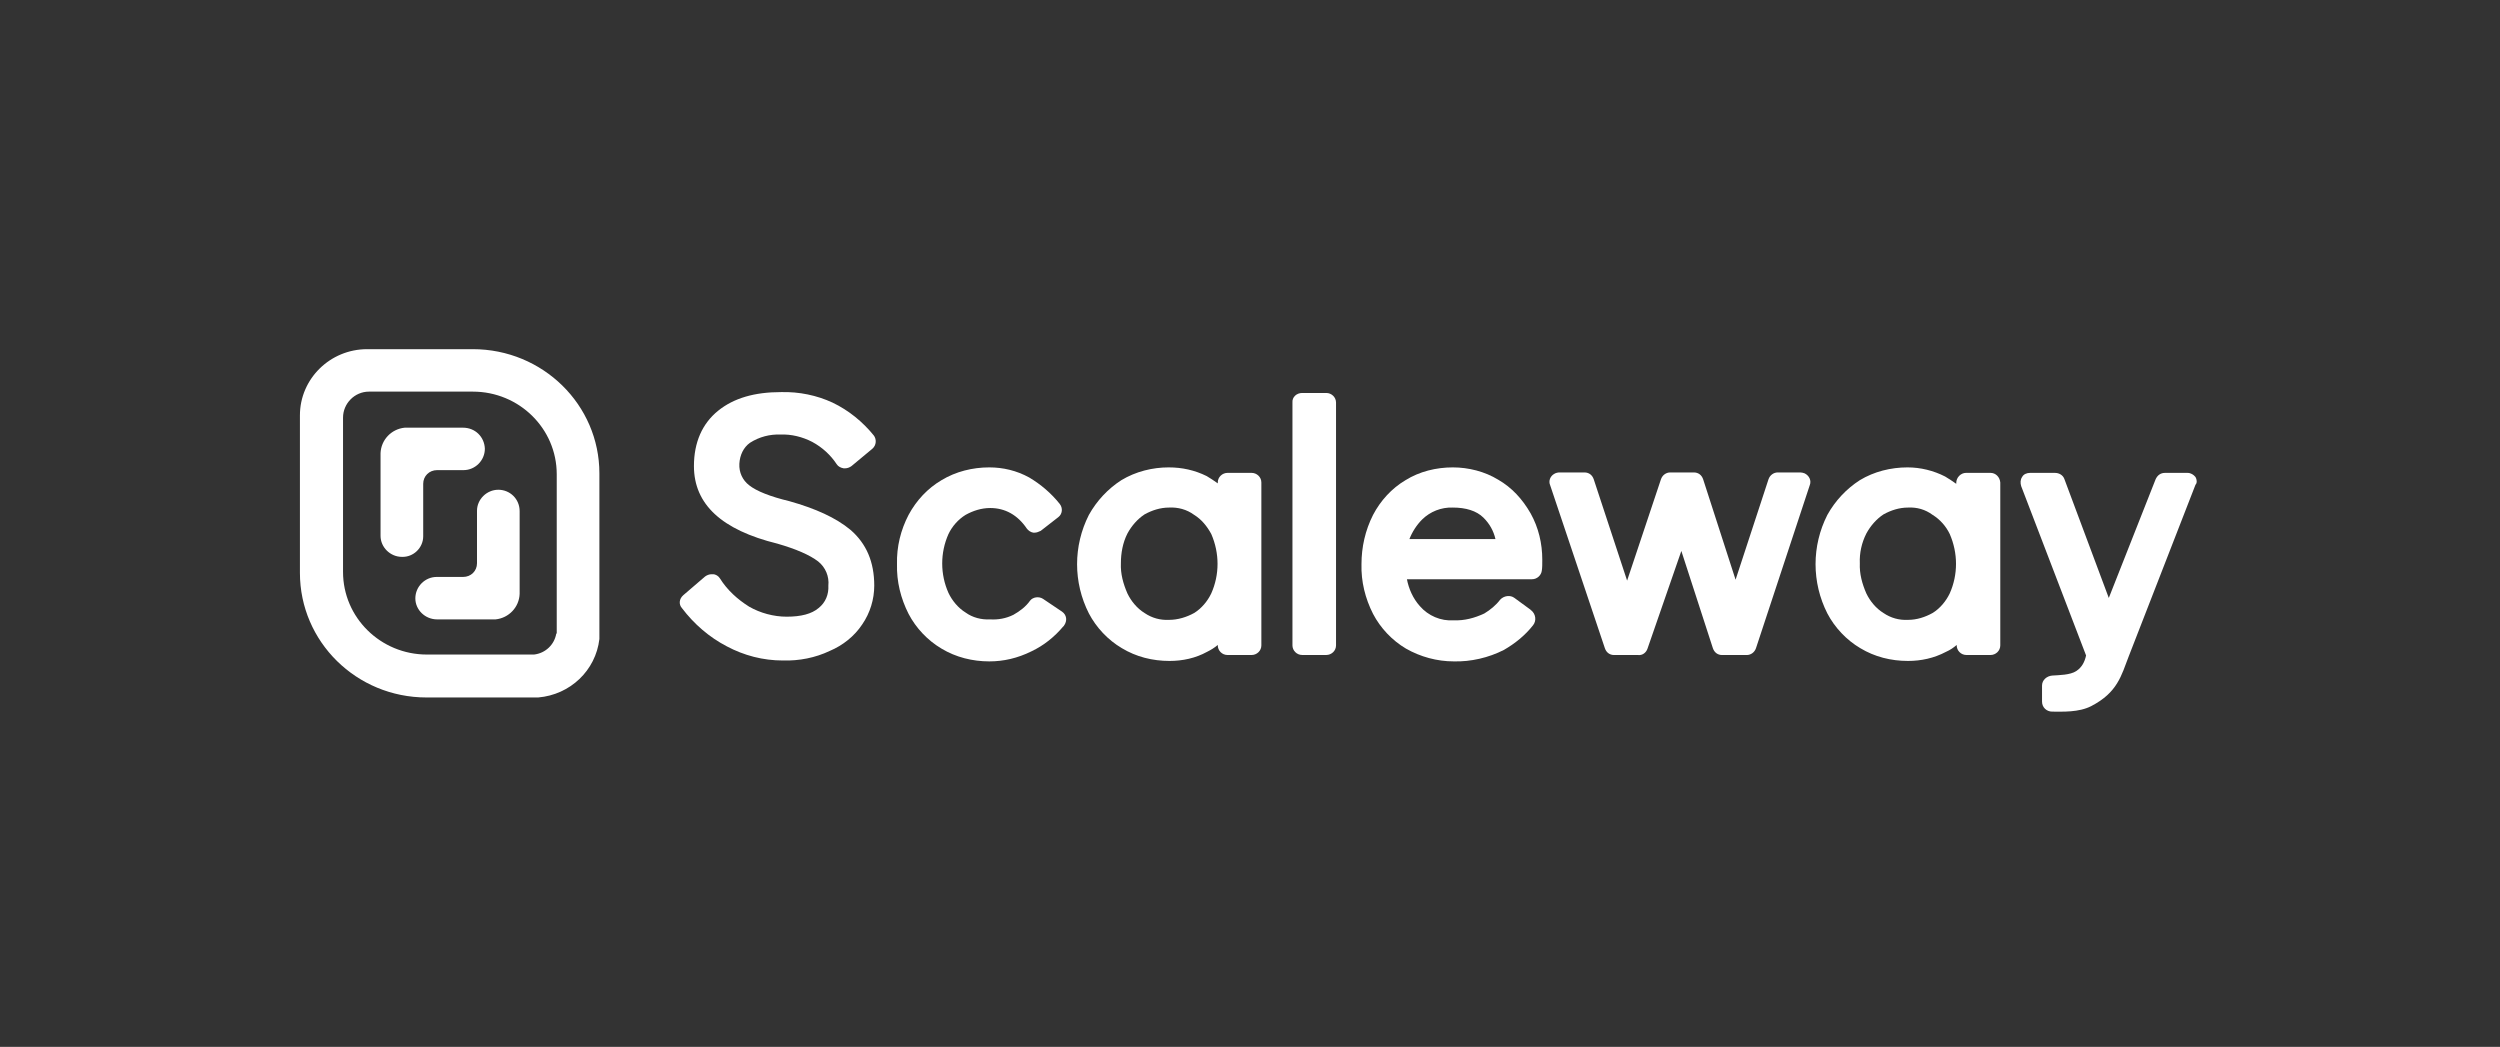 <svg width="160" height="67" viewBox="0 0 160 67" fill="none" xmlns="http://www.w3.org/2000/svg">
<rect x="0" y="0" width="160" height="67" fill="#333333" stroke="none"/>
<path d="M48.001 28.337C48.595 27.957 49.277 27.782 49.959 27.811C50.642 27.782 51.354 27.957 51.977 28.279C52.63 28.629 53.164 29.126 53.549 29.71C53.638 29.856 53.816 29.944 53.994 29.973H54.083C54.232 29.973 54.38 29.915 54.499 29.827L55.834 28.717C56.101 28.483 56.101 28.103 55.923 27.87C55.211 26.993 54.321 26.263 53.282 25.766C52.274 25.299 51.146 25.065 49.989 25.094C48.298 25.094 46.963 25.474 45.954 26.292C44.946 27.11 44.412 28.308 44.412 29.827C44.412 32.281 46.192 33.917 49.752 34.793C50.968 35.144 51.829 35.524 52.363 35.933C52.837 36.312 53.075 36.897 53.015 37.481C53.045 38.036 52.837 38.562 52.392 38.913C51.947 39.292 51.265 39.468 50.345 39.468C49.514 39.468 48.654 39.234 47.942 38.825C47.2 38.357 46.548 37.773 46.073 37.014C45.984 36.867 45.806 36.751 45.628 36.751H45.539C45.391 36.751 45.242 36.809 45.124 36.897L43.729 38.094C43.462 38.328 43.432 38.679 43.64 38.913C44.412 39.935 45.391 40.782 46.518 41.367C47.616 41.951 48.832 42.272 50.108 42.272C51.146 42.301 52.185 42.097 53.104 41.659C53.935 41.308 54.677 40.724 55.181 39.964C55.685 39.234 55.952 38.357 55.952 37.481C55.952 35.962 55.448 34.793 54.439 33.917C53.49 33.128 52.185 32.544 50.523 32.076C49.307 31.784 48.417 31.434 47.942 31.054C47.527 30.733 47.289 30.236 47.319 29.681C47.349 29.126 47.586 28.629 48.001 28.337Z" fill="white"/>
<path d="M67.97 39.145L66.754 38.327C66.487 38.151 66.101 38.21 65.923 38.444C65.656 38.823 65.27 39.116 64.855 39.349C64.38 39.583 63.876 39.671 63.372 39.641C62.808 39.671 62.244 39.525 61.799 39.203C61.325 38.911 60.939 38.444 60.702 37.947C60.168 36.749 60.168 35.376 60.702 34.178C60.939 33.682 61.325 33.243 61.799 32.951C62.274 32.688 62.808 32.513 63.372 32.513C64.321 32.513 65.122 32.951 65.716 33.828C65.805 33.945 65.953 34.062 66.131 34.091C66.19 34.091 66.22 34.091 66.22 34.091C66.339 34.091 66.487 34.032 66.606 33.974L67.733 33.097C68 32.893 68.03 32.513 67.822 32.25C67.288 31.578 66.606 30.994 65.864 30.556C65.063 30.118 64.203 29.913 63.312 29.913C62.244 29.913 61.176 30.176 60.257 30.731C59.367 31.257 58.654 32.017 58.15 32.951C57.646 33.915 57.379 34.996 57.408 36.106C57.379 37.217 57.646 38.298 58.15 39.291C58.625 40.197 59.367 40.985 60.257 41.511C61.176 42.066 62.244 42.329 63.312 42.329C64.232 42.329 65.122 42.125 66.012 41.686C66.813 41.307 67.496 40.752 68.059 40.08C68.059 40.08 68.089 40.08 68.089 40.05C68.326 39.729 68.267 39.349 67.97 39.145Z" fill="white"/>
<path d="M80.104 30.264H78.561C78.234 30.264 77.938 30.527 77.938 30.877V30.936C77.701 30.76 77.463 30.614 77.226 30.468C76.454 30.088 75.653 29.913 74.793 29.913C73.755 29.913 72.687 30.176 71.767 30.731C70.906 31.286 70.195 32.046 69.69 32.951C68.681 34.938 68.681 37.275 69.69 39.262C70.165 40.167 70.906 40.956 71.797 41.482C72.716 42.037 73.755 42.3 74.852 42.3C75.683 42.3 76.514 42.125 77.255 41.716C77.493 41.599 77.73 41.453 77.938 41.277V41.307C77.938 41.628 78.205 41.92 78.561 41.92H80.104C80.43 41.92 80.727 41.657 80.727 41.307V30.877C80.727 30.527 80.43 30.264 80.104 30.264ZM77.522 37.976C77.285 38.473 76.899 38.94 76.425 39.232C75.95 39.495 75.386 39.671 74.823 39.671C74.259 39.7 73.725 39.554 73.25 39.232C72.776 38.94 72.39 38.473 72.153 37.976C71.886 37.363 71.707 36.72 71.737 36.048C71.737 35.405 71.856 34.733 72.153 34.149C72.42 33.653 72.805 33.214 73.25 32.922C73.725 32.659 74.259 32.484 74.823 32.484C75.386 32.455 75.95 32.601 76.425 32.951C76.899 33.243 77.255 33.682 77.522 34.178C78.056 35.405 78.056 36.778 77.522 37.976Z" fill="white"/>
<path d="M84.883 25.15H83.34C82.984 25.15 82.687 25.413 82.717 25.764V41.306C82.717 41.627 82.984 41.919 83.34 41.919H84.883C85.209 41.919 85.506 41.656 85.506 41.306V25.764C85.506 25.413 85.209 25.15 84.883 25.15Z" fill="white"/>
<path d="M115.498 30.295C115.409 30.265 115.32 30.236 115.231 30.236H113.777C113.51 30.236 113.273 30.412 113.184 30.674L111.077 37.102L109.001 30.674C108.912 30.412 108.704 30.236 108.407 30.236H106.894C106.627 30.236 106.39 30.412 106.301 30.674L104.135 37.16L101.999 30.674C101.91 30.412 101.702 30.236 101.405 30.236H99.803C99.714 30.236 99.566 30.265 99.477 30.324C99.21 30.47 99.091 30.791 99.21 31.054L102.711 41.484C102.8 41.747 103.008 41.922 103.304 41.922H104.847C105.114 41.951 105.351 41.776 105.44 41.513L107.606 35.261L109.624 41.484C109.713 41.747 109.92 41.922 110.217 41.922H111.789C112.056 41.922 112.294 41.747 112.383 41.484L115.824 31.054C115.943 30.762 115.794 30.441 115.498 30.295Z" fill="white"/>
<path d="M127.395 30.264H125.852C125.823 30.264 125.823 30.264 125.823 30.264C125.496 30.264 125.2 30.556 125.2 30.906V30.965C124.962 30.79 124.725 30.643 124.488 30.497C123.746 30.118 122.915 29.913 122.084 29.913C121.016 29.913 119.948 30.176 119.029 30.731C118.168 31.286 117.456 32.046 116.952 32.951C115.943 34.938 115.943 37.275 116.952 39.262C117.427 40.167 118.168 40.956 119.058 41.482C119.978 42.037 121.016 42.3 122.114 42.3C122.945 42.3 123.775 42.125 124.547 41.716C124.814 41.599 125.022 41.453 125.229 41.277V41.307C125.229 41.628 125.496 41.92 125.852 41.92H127.395C127.721 41.92 128.018 41.657 128.018 41.307V30.877C127.988 30.527 127.721 30.264 127.395 30.264ZM124.784 37.976C124.547 38.473 124.161 38.94 123.686 39.232C123.212 39.495 122.678 39.671 122.114 39.671C121.55 39.7 121.016 39.554 120.542 39.232C120.067 38.94 119.681 38.473 119.444 37.976C119.177 37.363 118.999 36.72 119.029 36.048C118.999 35.405 119.147 34.733 119.444 34.149C119.711 33.653 120.097 33.214 120.542 32.922C121.016 32.659 121.55 32.484 122.114 32.484C122.678 32.455 123.212 32.601 123.686 32.951C124.161 33.243 124.547 33.682 124.784 34.178C125.318 35.405 125.318 36.778 124.784 37.976Z" fill="white"/>
<path d="M95.887 30.702C95.027 30.176 93.988 29.913 92.98 29.913C91.912 29.913 90.844 30.176 89.954 30.731C89.064 31.257 88.351 32.046 87.877 32.951C87.372 33.945 87.135 35.026 87.135 36.106C87.105 37.217 87.372 38.298 87.877 39.291C88.351 40.197 89.093 40.985 89.983 41.511C90.903 42.037 91.971 42.329 93.039 42.329C94.137 42.358 95.264 42.095 96.243 41.599C96.955 41.19 97.608 40.664 98.112 40.021C98.35 39.729 98.29 39.291 97.993 39.057C97.993 39.057 97.964 39.057 97.964 39.028L96.925 38.268C96.659 38.064 96.243 38.122 96.006 38.385C95.739 38.736 95.383 39.028 94.997 39.262C94.374 39.554 93.721 39.729 93.039 39.7C92.208 39.758 91.407 39.408 90.873 38.794C90.428 38.298 90.161 37.684 90.043 37.071H98.053C98.379 37.071 98.646 36.808 98.676 36.516C98.706 36.34 98.706 36.106 98.706 35.814C98.706 34.792 98.468 33.769 97.964 32.864C97.43 31.929 96.748 31.198 95.887 30.702ZM90.191 34.529C90.369 34.062 90.665 33.594 91.022 33.243C91.526 32.747 92.238 32.455 92.98 32.484C93.81 32.484 94.493 32.688 94.938 33.127C95.323 33.506 95.59 33.974 95.709 34.5H90.191V34.529Z" fill="white"/>
<path d="M140.511 30.528C140.392 30.381 140.214 30.265 140.006 30.265H138.553C138.286 30.265 138.078 30.411 137.959 30.674L134.963 38.269L132.115 30.644C132.026 30.411 131.788 30.265 131.521 30.265H129.919C129.711 30.265 129.504 30.352 129.415 30.528C129.296 30.703 129.296 30.907 129.355 31.112L133.509 41.95C133.42 42.359 133.242 42.71 132.886 42.944C132.5 43.206 131.759 43.206 131.343 43.236C130.987 43.265 130.69 43.528 130.69 43.878V44.901C130.69 45.281 130.987 45.544 131.343 45.544C131.996 45.544 133.034 45.602 133.835 45.193C135.526 44.317 135.764 43.236 136.238 42.009L140.511 31.024C140.629 30.907 140.6 30.674 140.511 30.528Z" fill="white"/>
<path d="M31.893 31.344C31.151 31.344 30.528 31.958 30.528 32.688V36.048C30.528 36.544 30.142 36.924 29.638 36.924H27.947C27.205 36.924 26.582 37.538 26.582 38.297C26.582 39.028 27.205 39.641 27.976 39.641H31.715C32.575 39.553 33.228 38.852 33.257 38.005V32.717C33.257 31.928 32.634 31.344 31.893 31.344Z" fill="white"/>
<path d="M27.085 34.325V30.965C27.085 30.468 27.471 30.088 27.975 30.088H29.666C30.408 30.088 31.031 29.475 31.031 28.715C31.001 27.956 30.408 27.372 29.636 27.372H25.898C25.038 27.459 24.385 28.16 24.355 29.008V34.295C24.355 35.026 24.979 35.639 25.72 35.639C26.462 35.668 27.085 35.055 27.085 34.325Z" fill="white"/>
<path d="M30.262 22.347H23.497C21.124 22.347 19.195 24.246 19.195 26.583V36.662C19.195 41.073 22.815 44.638 27.295 44.638H34.445C36.492 44.462 38.124 42.914 38.361 40.898V30.293C38.361 25.911 34.741 22.347 30.262 22.347ZM35.602 40.548C35.483 41.249 34.919 41.804 34.178 41.891H27.324C24.358 41.891 21.954 39.525 21.954 36.604V26.729C21.954 25.824 22.696 25.064 23.616 25.064H30.262C33.228 25.064 35.631 27.43 35.631 30.352V40.548H35.602Z" fill="white"/>
</svg>
